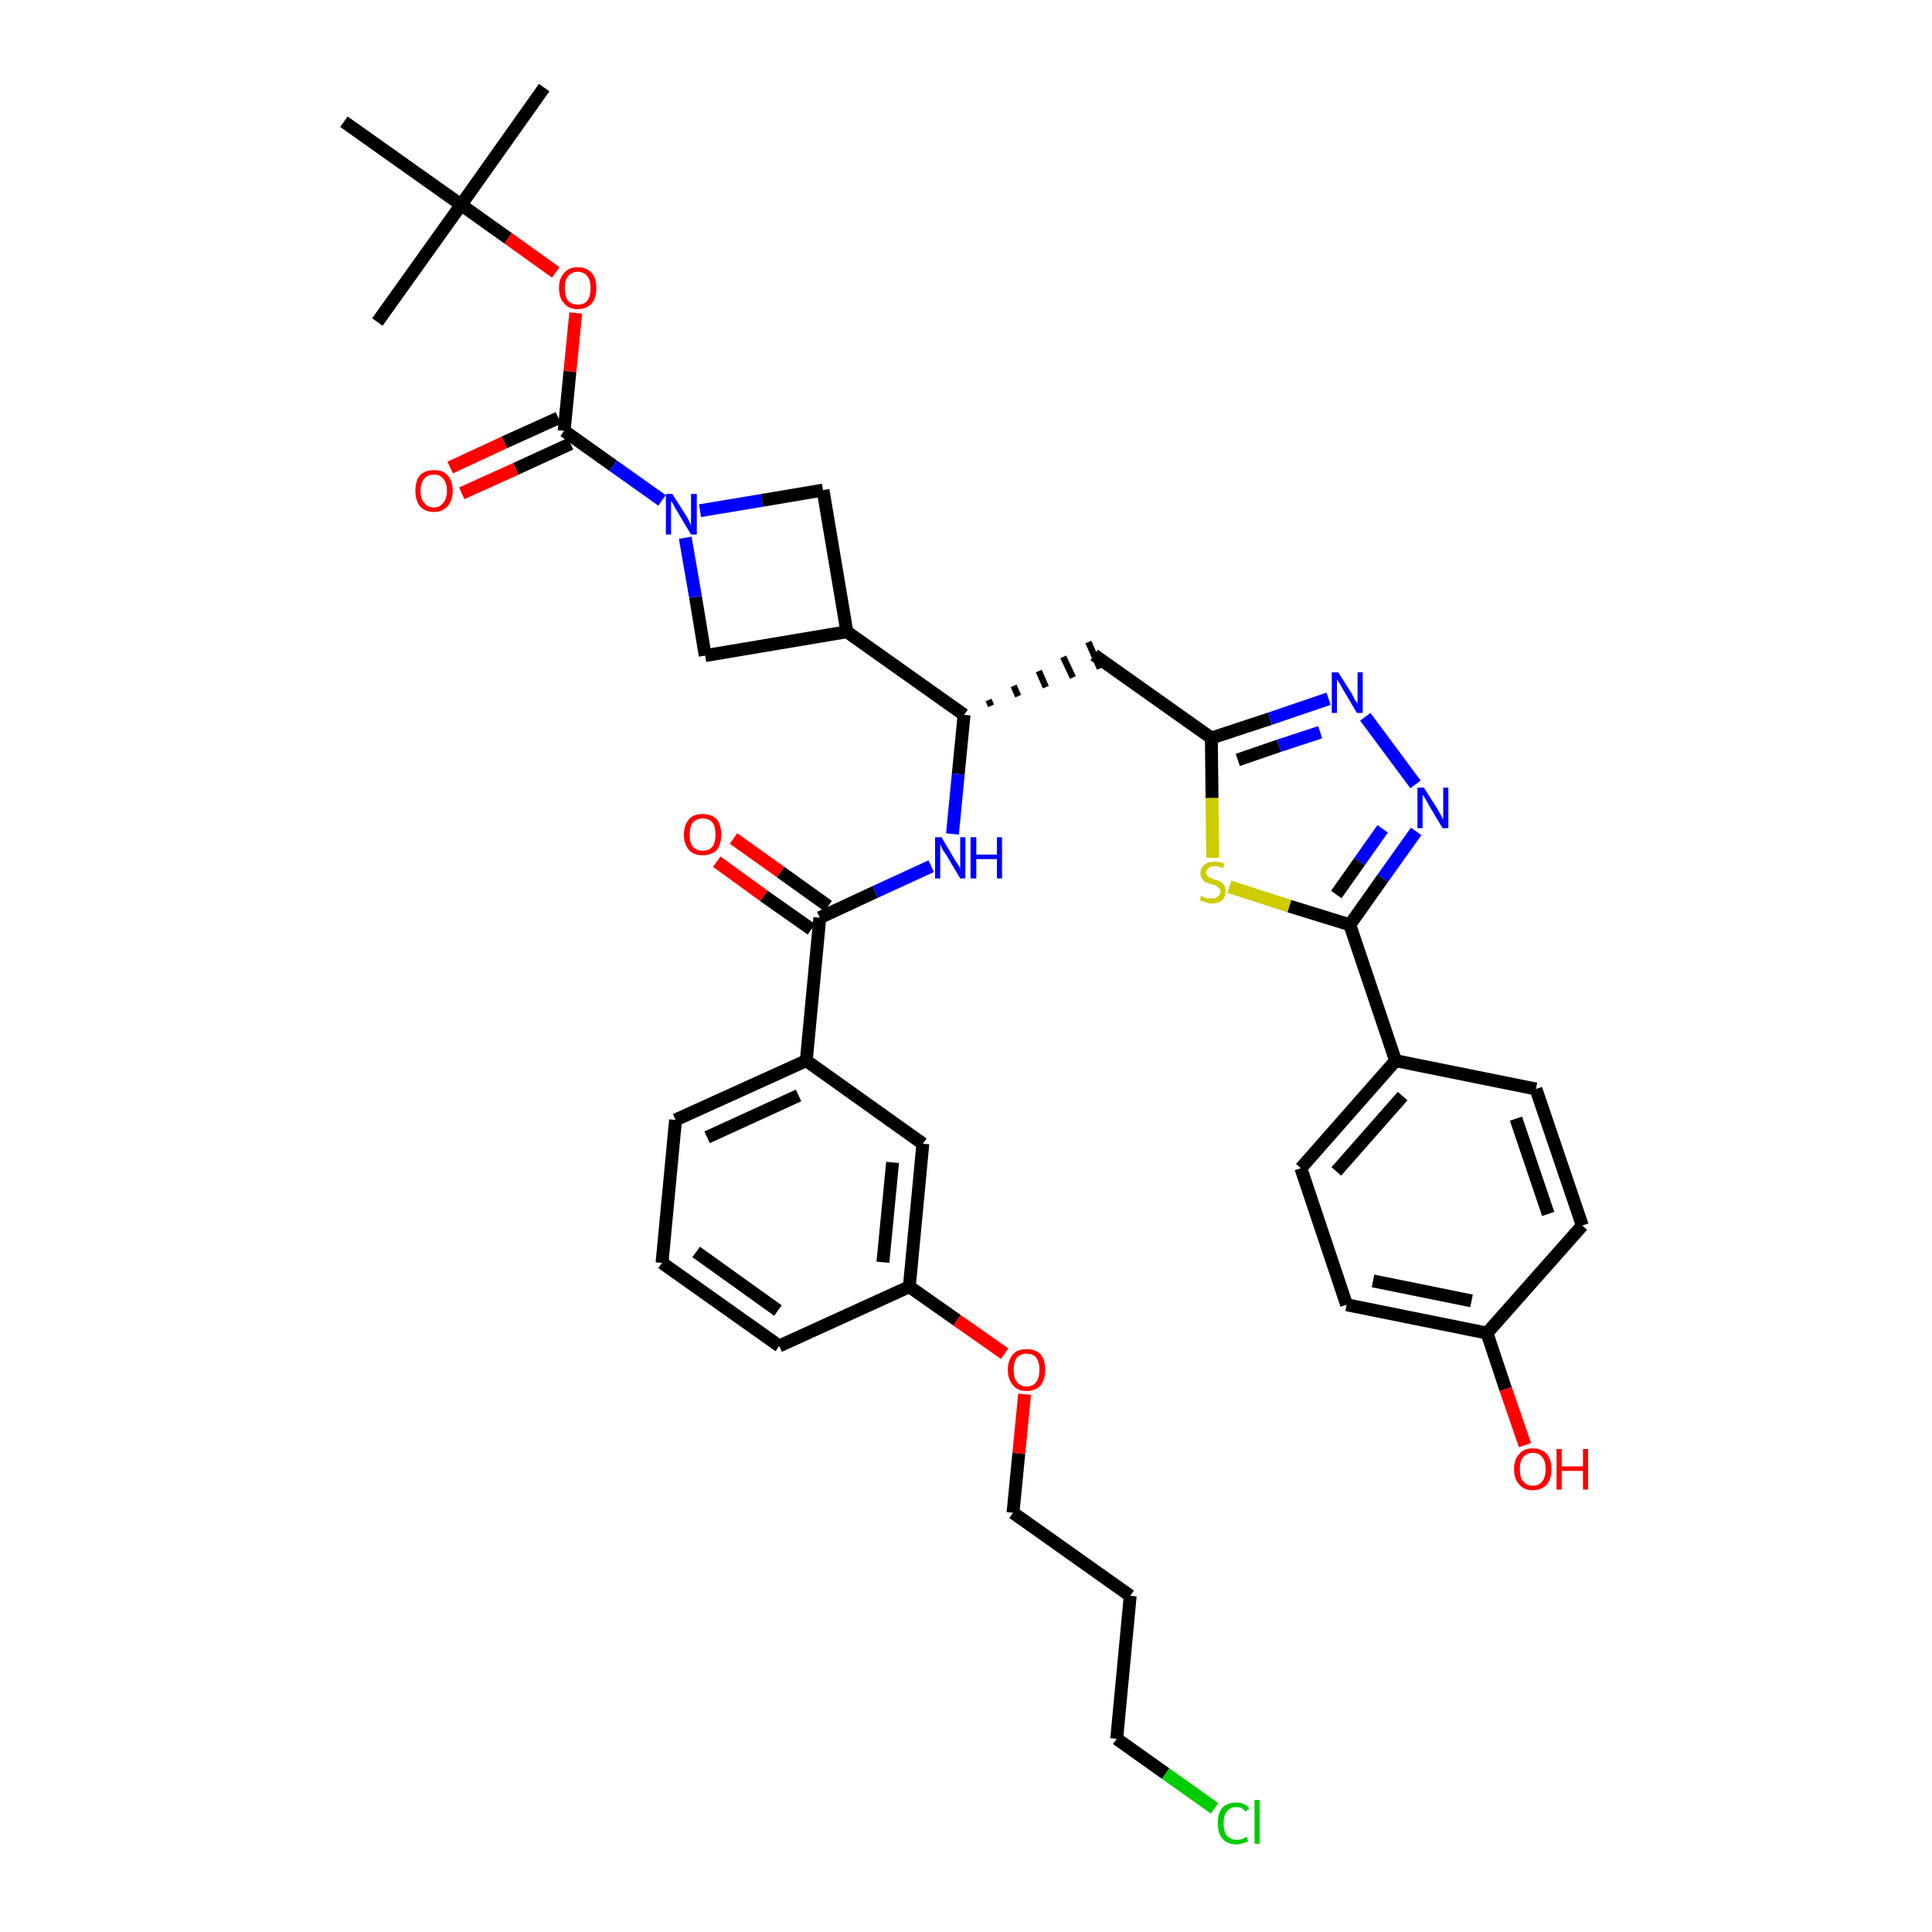 <?xml version='1.0' encoding='iso-8859-1'?>
<svg version='1.1' baseProfile='full'
              xmlns='http://www.w3.org/2000/svg'
                      xmlns:rdkit='http://www.rdkit.org/xml'
                      xmlns:xlink='http://www.w3.org/1999/xlink'
                  xml:space='preserve'
width='300px' height='300px' viewBox='0 0 300 300'>
<!-- END OF HEADER -->
<path class='bond-0 atom-0 atom-1' d='M 84.5,13.6 L 71.6,31.8' style='fill:none;fill-rule:evenodd;stroke:#000000;stroke-width:2.0px;stroke-linecap:butt;stroke-linejoin:miter;stroke-opacity:1' />
<path class='bond-1 atom-1 atom-2' d='M 71.6,31.8 L 58.6,50.0' style='fill:none;fill-rule:evenodd;stroke:#000000;stroke-width:2.0px;stroke-linecap:butt;stroke-linejoin:miter;stroke-opacity:1' />
<path class='bond-2 atom-1 atom-3' d='M 71.6,31.8 L 53.4,18.9' style='fill:none;fill-rule:evenodd;stroke:#000000;stroke-width:2.0px;stroke-linecap:butt;stroke-linejoin:miter;stroke-opacity:1' />
<path class='bond-3 atom-1 atom-4' d='M 71.6,31.8 L 78.9,37.0' style='fill:none;fill-rule:evenodd;stroke:#000000;stroke-width:2.0px;stroke-linecap:butt;stroke-linejoin:miter;stroke-opacity:1' />
<path class='bond-3 atom-1 atom-4' d='M 78.9,37.0 L 86.3,42.3' style='fill:none;fill-rule:evenodd;stroke:#FF0000;stroke-width:2.0px;stroke-linecap:butt;stroke-linejoin:miter;stroke-opacity:1' />
<path class='bond-4 atom-4 atom-5' d='M 89.4,48.6 L 88.5,57.7' style='fill:none;fill-rule:evenodd;stroke:#FF0000;stroke-width:2.0px;stroke-linecap:butt;stroke-linejoin:miter;stroke-opacity:1' />
<path class='bond-4 atom-4 atom-5' d='M 88.5,57.7 L 87.6,66.9' style='fill:none;fill-rule:evenodd;stroke:#000000;stroke-width:2.0px;stroke-linecap:butt;stroke-linejoin:miter;stroke-opacity:1' />
<path class='bond-5 atom-5 atom-6' d='M 86.7,64.9 L 78.3,68.7' style='fill:none;fill-rule:evenodd;stroke:#000000;stroke-width:2.0px;stroke-linecap:butt;stroke-linejoin:miter;stroke-opacity:1' />
<path class='bond-5 atom-5 atom-6' d='M 78.3,68.7 L 69.9,72.6' style='fill:none;fill-rule:evenodd;stroke:#FF0000;stroke-width:2.0px;stroke-linecap:butt;stroke-linejoin:miter;stroke-opacity:1' />
<path class='bond-5 atom-5 atom-6' d='M 88.6,68.9 L 80.1,72.8' style='fill:none;fill-rule:evenodd;stroke:#000000;stroke-width:2.0px;stroke-linecap:butt;stroke-linejoin:miter;stroke-opacity:1' />
<path class='bond-5 atom-5 atom-6' d='M 80.1,72.8 L 71.7,76.6' style='fill:none;fill-rule:evenodd;stroke:#FF0000;stroke-width:2.0px;stroke-linecap:butt;stroke-linejoin:miter;stroke-opacity:1' />
<path class='bond-6 atom-5 atom-7' d='M 87.6,66.9 L 95.2,72.3' style='fill:none;fill-rule:evenodd;stroke:#000000;stroke-width:2.0px;stroke-linecap:butt;stroke-linejoin:miter;stroke-opacity:1' />
<path class='bond-6 atom-5 atom-7' d='M 95.2,72.3 L 102.8,77.7' style='fill:none;fill-rule:evenodd;stroke:#0000FF;stroke-width:2.0px;stroke-linecap:butt;stroke-linejoin:miter;stroke-opacity:1' />
<path class='bond-7 atom-7 atom-8' d='M 108.7,79.3 L 118.3,77.7' style='fill:none;fill-rule:evenodd;stroke:#0000FF;stroke-width:2.0px;stroke-linecap:butt;stroke-linejoin:miter;stroke-opacity:1' />
<path class='bond-7 atom-7 atom-8' d='M 118.3,77.7 L 127.8,76.1' style='fill:none;fill-rule:evenodd;stroke:#000000;stroke-width:2.0px;stroke-linecap:butt;stroke-linejoin:miter;stroke-opacity:1' />
<path class='bond-38 atom-38 atom-7' d='M 109.5,101.8 L 108.0,92.7' style='fill:none;fill-rule:evenodd;stroke:#000000;stroke-width:2.0px;stroke-linecap:butt;stroke-linejoin:miter;stroke-opacity:1' />
<path class='bond-38 atom-38 atom-7' d='M 108.0,92.7 L 106.4,83.5' style='fill:none;fill-rule:evenodd;stroke:#0000FF;stroke-width:2.0px;stroke-linecap:butt;stroke-linejoin:miter;stroke-opacity:1' />
<path class='bond-8 atom-8 atom-9' d='M 127.8,76.1 L 131.5,98.1' style='fill:none;fill-rule:evenodd;stroke:#000000;stroke-width:2.0px;stroke-linecap:butt;stroke-linejoin:miter;stroke-opacity:1' />
<path class='bond-9 atom-9 atom-10' d='M 131.5,98.1 L 149.7,111.0' style='fill:none;fill-rule:evenodd;stroke:#000000;stroke-width:2.0px;stroke-linecap:butt;stroke-linejoin:miter;stroke-opacity:1' />
<path class='bond-37 atom-9 atom-38' d='M 131.5,98.1 L 109.5,101.8' style='fill:none;fill-rule:evenodd;stroke:#000000;stroke-width:2.0px;stroke-linecap:butt;stroke-linejoin:miter;stroke-opacity:1' />
<path class='bond-10 atom-10 atom-11' d='M 153.9,109.6 L 153.5,108.7' style='fill:none;fill-rule:evenodd;stroke:#000000;stroke-width:1.0px;stroke-linecap:butt;stroke-linejoin:miter;stroke-opacity:1' />
<path class='bond-10 atom-10 atom-11' d='M 158.1,108.1 L 157.4,106.5' style='fill:none;fill-rule:evenodd;stroke:#000000;stroke-width:1.0px;stroke-linecap:butt;stroke-linejoin:miter;stroke-opacity:1' />
<path class='bond-10 atom-10 atom-11' d='M 162.4,106.7 L 161.3,104.2' style='fill:none;fill-rule:evenodd;stroke:#000000;stroke-width:1.0px;stroke-linecap:butt;stroke-linejoin:miter;stroke-opacity:1' />
<path class='bond-10 atom-10 atom-11' d='M 166.6,105.2 L 165.1,102.0' style='fill:none;fill-rule:evenodd;stroke:#000000;stroke-width:1.0px;stroke-linecap:butt;stroke-linejoin:miter;stroke-opacity:1' />
<path class='bond-10 atom-10 atom-11' d='M 170.8,103.8 L 169.0,99.7' style='fill:none;fill-rule:evenodd;stroke:#000000;stroke-width:1.0px;stroke-linecap:butt;stroke-linejoin:miter;stroke-opacity:1' />
<path class='bond-23 atom-10 atom-24' d='M 149.7,111.0 L 148.8,120.2' style='fill:none;fill-rule:evenodd;stroke:#000000;stroke-width:2.0px;stroke-linecap:butt;stroke-linejoin:miter;stroke-opacity:1' />
<path class='bond-23 atom-10 atom-24' d='M 148.8,120.2 L 147.9,129.5' style='fill:none;fill-rule:evenodd;stroke:#0000FF;stroke-width:2.0px;stroke-linecap:butt;stroke-linejoin:miter;stroke-opacity:1' />
<path class='bond-11 atom-11 atom-12' d='M 169.9,101.7 L 188.1,114.6' style='fill:none;fill-rule:evenodd;stroke:#000000;stroke-width:2.0px;stroke-linecap:butt;stroke-linejoin:miter;stroke-opacity:1' />
<path class='bond-12 atom-12 atom-13' d='M 188.1,114.6 L 197.2,111.6' style='fill:none;fill-rule:evenodd;stroke:#000000;stroke-width:2.0px;stroke-linecap:butt;stroke-linejoin:miter;stroke-opacity:1' />
<path class='bond-12 atom-12 atom-13' d='M 197.2,111.6 L 206.3,108.5' style='fill:none;fill-rule:evenodd;stroke:#0000FF;stroke-width:2.0px;stroke-linecap:butt;stroke-linejoin:miter;stroke-opacity:1' />
<path class='bond-12 atom-12 atom-13' d='M 192.2,118.0 L 198.6,115.8' style='fill:none;fill-rule:evenodd;stroke:#000000;stroke-width:2.0px;stroke-linecap:butt;stroke-linejoin:miter;stroke-opacity:1' />
<path class='bond-12 atom-12 atom-13' d='M 198.6,115.8 L 205.0,113.7' style='fill:none;fill-rule:evenodd;stroke:#0000FF;stroke-width:2.0px;stroke-linecap:butt;stroke-linejoin:miter;stroke-opacity:1' />
<path class='bond-39 atom-23 atom-12' d='M 188.3,133.2 L 188.2,123.9' style='fill:none;fill-rule:evenodd;stroke:#CCCC00;stroke-width:2.0px;stroke-linecap:butt;stroke-linejoin:miter;stroke-opacity:1' />
<path class='bond-39 atom-23 atom-12' d='M 188.2,123.9 L 188.1,114.6' style='fill:none;fill-rule:evenodd;stroke:#000000;stroke-width:2.0px;stroke-linecap:butt;stroke-linejoin:miter;stroke-opacity:1' />
<path class='bond-13 atom-13 atom-14' d='M 212.0,111.3 L 219.8,121.8' style='fill:none;fill-rule:evenodd;stroke:#0000FF;stroke-width:2.0px;stroke-linecap:butt;stroke-linejoin:miter;stroke-opacity:1' />
<path class='bond-14 atom-14 atom-15' d='M 219.9,129.1 L 214.7,136.4' style='fill:none;fill-rule:evenodd;stroke:#0000FF;stroke-width:2.0px;stroke-linecap:butt;stroke-linejoin:miter;stroke-opacity:1' />
<path class='bond-14 atom-14 atom-15' d='M 214.7,136.4 L 209.6,143.6' style='fill:none;fill-rule:evenodd;stroke:#000000;stroke-width:2.0px;stroke-linecap:butt;stroke-linejoin:miter;stroke-opacity:1' />
<path class='bond-14 atom-14 atom-15' d='M 214.7,128.7 L 211.1,133.8' style='fill:none;fill-rule:evenodd;stroke:#0000FF;stroke-width:2.0px;stroke-linecap:butt;stroke-linejoin:miter;stroke-opacity:1' />
<path class='bond-14 atom-14 atom-15' d='M 211.1,133.8 L 207.5,138.9' style='fill:none;fill-rule:evenodd;stroke:#000000;stroke-width:2.0px;stroke-linecap:butt;stroke-linejoin:miter;stroke-opacity:1' />
<path class='bond-15 atom-15 atom-16' d='M 209.6,143.6 L 216.7,164.7' style='fill:none;fill-rule:evenodd;stroke:#000000;stroke-width:2.0px;stroke-linecap:butt;stroke-linejoin:miter;stroke-opacity:1' />
<path class='bond-22 atom-15 atom-23' d='M 209.6,143.6 L 200.2,140.7' style='fill:none;fill-rule:evenodd;stroke:#000000;stroke-width:2.0px;stroke-linecap:butt;stroke-linejoin:miter;stroke-opacity:1' />
<path class='bond-22 atom-15 atom-23' d='M 200.2,140.7 L 190.9,137.7' style='fill:none;fill-rule:evenodd;stroke:#CCCC00;stroke-width:2.0px;stroke-linecap:butt;stroke-linejoin:miter;stroke-opacity:1' />
<path class='bond-16 atom-16 atom-17' d='M 216.7,164.7 L 202.0,181.4' style='fill:none;fill-rule:evenodd;stroke:#000000;stroke-width:2.0px;stroke-linecap:butt;stroke-linejoin:miter;stroke-opacity:1' />
<path class='bond-16 atom-16 atom-17' d='M 217.8,170.2 L 207.5,181.9' style='fill:none;fill-rule:evenodd;stroke:#000000;stroke-width:2.0px;stroke-linecap:butt;stroke-linejoin:miter;stroke-opacity:1' />
<path class='bond-41 atom-22 atom-16' d='M 238.5,169.1 L 216.7,164.7' style='fill:none;fill-rule:evenodd;stroke:#000000;stroke-width:2.0px;stroke-linecap:butt;stroke-linejoin:miter;stroke-opacity:1' />
<path class='bond-17 atom-17 atom-18' d='M 202.0,181.4 L 209.1,202.6' style='fill:none;fill-rule:evenodd;stroke:#000000;stroke-width:2.0px;stroke-linecap:butt;stroke-linejoin:miter;stroke-opacity:1' />
<path class='bond-18 atom-18 atom-19' d='M 209.1,202.6 L 230.9,207.0' style='fill:none;fill-rule:evenodd;stroke:#000000;stroke-width:2.0px;stroke-linecap:butt;stroke-linejoin:miter;stroke-opacity:1' />
<path class='bond-18 atom-18 atom-19' d='M 213.2,198.9 L 228.5,202.0' style='fill:none;fill-rule:evenodd;stroke:#000000;stroke-width:2.0px;stroke-linecap:butt;stroke-linejoin:miter;stroke-opacity:1' />
<path class='bond-19 atom-19 atom-20' d='M 230.9,207.0 L 233.8,215.7' style='fill:none;fill-rule:evenodd;stroke:#000000;stroke-width:2.0px;stroke-linecap:butt;stroke-linejoin:miter;stroke-opacity:1' />
<path class='bond-19 atom-19 atom-20' d='M 233.8,215.7 L 236.8,224.4' style='fill:none;fill-rule:evenodd;stroke:#FF0000;stroke-width:2.0px;stroke-linecap:butt;stroke-linejoin:miter;stroke-opacity:1' />
<path class='bond-20 atom-19 atom-21' d='M 230.9,207.0 L 245.7,190.3' style='fill:none;fill-rule:evenodd;stroke:#000000;stroke-width:2.0px;stroke-linecap:butt;stroke-linejoin:miter;stroke-opacity:1' />
<path class='bond-21 atom-21 atom-22' d='M 245.7,190.3 L 238.5,169.1' style='fill:none;fill-rule:evenodd;stroke:#000000;stroke-width:2.0px;stroke-linecap:butt;stroke-linejoin:miter;stroke-opacity:1' />
<path class='bond-21 atom-21 atom-22' d='M 240.4,188.5 L 235.4,173.7' style='fill:none;fill-rule:evenodd;stroke:#000000;stroke-width:2.0px;stroke-linecap:butt;stroke-linejoin:miter;stroke-opacity:1' />
<path class='bond-24 atom-24 atom-25' d='M 144.6,134.5 L 135.9,138.5' style='fill:none;fill-rule:evenodd;stroke:#0000FF;stroke-width:2.0px;stroke-linecap:butt;stroke-linejoin:miter;stroke-opacity:1' />
<path class='bond-24 atom-24 atom-25' d='M 135.9,138.5 L 127.3,142.5' style='fill:none;fill-rule:evenodd;stroke:#000000;stroke-width:2.0px;stroke-linecap:butt;stroke-linejoin:miter;stroke-opacity:1' />
<path class='bond-25 atom-25 atom-26' d='M 128.6,140.7 L 121.2,135.4' style='fill:none;fill-rule:evenodd;stroke:#000000;stroke-width:2.0px;stroke-linecap:butt;stroke-linejoin:miter;stroke-opacity:1' />
<path class='bond-25 atom-25 atom-26' d='M 121.2,135.4 L 113.9,130.2' style='fill:none;fill-rule:evenodd;stroke:#FF0000;stroke-width:2.0px;stroke-linecap:butt;stroke-linejoin:miter;stroke-opacity:1' />
<path class='bond-25 atom-25 atom-26' d='M 126.0,144.3 L 118.6,139.1' style='fill:none;fill-rule:evenodd;stroke:#000000;stroke-width:2.0px;stroke-linecap:butt;stroke-linejoin:miter;stroke-opacity:1' />
<path class='bond-25 atom-25 atom-26' d='M 118.6,139.1 L 111.3,133.8' style='fill:none;fill-rule:evenodd;stroke:#FF0000;stroke-width:2.0px;stroke-linecap:butt;stroke-linejoin:miter;stroke-opacity:1' />
<path class='bond-26 atom-25 atom-27' d='M 127.3,142.5 L 125.2,164.7' style='fill:none;fill-rule:evenodd;stroke:#000000;stroke-width:2.0px;stroke-linecap:butt;stroke-linejoin:miter;stroke-opacity:1' />
<path class='bond-27 atom-27 atom-28' d='M 125.2,164.7 L 104.9,173.9' style='fill:none;fill-rule:evenodd;stroke:#000000;stroke-width:2.0px;stroke-linecap:butt;stroke-linejoin:miter;stroke-opacity:1' />
<path class='bond-27 atom-27 atom-28' d='M 124.0,170.1 L 109.8,176.6' style='fill:none;fill-rule:evenodd;stroke:#000000;stroke-width:2.0px;stroke-linecap:butt;stroke-linejoin:miter;stroke-opacity:1' />
<path class='bond-40 atom-37 atom-27' d='M 143.3,177.6 L 125.2,164.7' style='fill:none;fill-rule:evenodd;stroke:#000000;stroke-width:2.0px;stroke-linecap:butt;stroke-linejoin:miter;stroke-opacity:1' />
<path class='bond-28 atom-28 atom-29' d='M 104.9,173.9 L 102.8,196.1' style='fill:none;fill-rule:evenodd;stroke:#000000;stroke-width:2.0px;stroke-linecap:butt;stroke-linejoin:miter;stroke-opacity:1' />
<path class='bond-29 atom-29 atom-30' d='M 102.8,196.1 L 121.0,209.0' style='fill:none;fill-rule:evenodd;stroke:#000000;stroke-width:2.0px;stroke-linecap:butt;stroke-linejoin:miter;stroke-opacity:1' />
<path class='bond-29 atom-29 atom-30' d='M 108.1,194.4 L 120.8,203.5' style='fill:none;fill-rule:evenodd;stroke:#000000;stroke-width:2.0px;stroke-linecap:butt;stroke-linejoin:miter;stroke-opacity:1' />
<path class='bond-30 atom-30 atom-31' d='M 121.0,209.0 L 141.2,199.8' style='fill:none;fill-rule:evenodd;stroke:#000000;stroke-width:2.0px;stroke-linecap:butt;stroke-linejoin:miter;stroke-opacity:1' />
<path class='bond-31 atom-31 atom-32' d='M 141.2,199.8 L 148.6,205.0' style='fill:none;fill-rule:evenodd;stroke:#000000;stroke-width:2.0px;stroke-linecap:butt;stroke-linejoin:miter;stroke-opacity:1' />
<path class='bond-31 atom-31 atom-32' d='M 148.6,205.0 L 156.0,210.2' style='fill:none;fill-rule:evenodd;stroke:#FF0000;stroke-width:2.0px;stroke-linecap:butt;stroke-linejoin:miter;stroke-opacity:1' />
<path class='bond-36 atom-31 atom-37' d='M 141.2,199.8 L 143.3,177.6' style='fill:none;fill-rule:evenodd;stroke:#000000;stroke-width:2.0px;stroke-linecap:butt;stroke-linejoin:miter;stroke-opacity:1' />
<path class='bond-36 atom-31 atom-37' d='M 137.1,196.0 L 138.6,180.5' style='fill:none;fill-rule:evenodd;stroke:#000000;stroke-width:2.0px;stroke-linecap:butt;stroke-linejoin:miter;stroke-opacity:1' />
<path class='bond-32 atom-32 atom-33' d='M 159.1,216.5 L 158.2,225.7' style='fill:none;fill-rule:evenodd;stroke:#FF0000;stroke-width:2.0px;stroke-linecap:butt;stroke-linejoin:miter;stroke-opacity:1' />
<path class='bond-32 atom-32 atom-33' d='M 158.2,225.7 L 157.3,234.9' style='fill:none;fill-rule:evenodd;stroke:#000000;stroke-width:2.0px;stroke-linecap:butt;stroke-linejoin:miter;stroke-opacity:1' />
<path class='bond-33 atom-33 atom-34' d='M 157.3,234.9 L 175.5,247.8' style='fill:none;fill-rule:evenodd;stroke:#000000;stroke-width:2.0px;stroke-linecap:butt;stroke-linejoin:miter;stroke-opacity:1' />
<path class='bond-34 atom-34 atom-35' d='M 175.5,247.8 L 173.4,270.0' style='fill:none;fill-rule:evenodd;stroke:#000000;stroke-width:2.0px;stroke-linecap:butt;stroke-linejoin:miter;stroke-opacity:1' />
<path class='bond-35 atom-35 atom-36' d='M 173.4,270.0 L 181.0,275.4' style='fill:none;fill-rule:evenodd;stroke:#000000;stroke-width:2.0px;stroke-linecap:butt;stroke-linejoin:miter;stroke-opacity:1' />
<path class='bond-35 atom-35 atom-36' d='M 181.0,275.4 L 188.6,280.8' style='fill:none;fill-rule:evenodd;stroke:#00CC00;stroke-width:2.0px;stroke-linecap:butt;stroke-linejoin:miter;stroke-opacity:1' />
<path  class='atom-4' d='M 86.8 44.7
Q 86.8 43.2, 87.6 42.4
Q 88.3 41.5, 89.7 41.5
Q 91.1 41.5, 91.9 42.4
Q 92.6 43.2, 92.6 44.7
Q 92.6 46.3, 91.9 47.1
Q 91.1 48.0, 89.7 48.0
Q 88.3 48.0, 87.6 47.1
Q 86.8 46.3, 86.8 44.7
M 89.7 47.3
Q 90.7 47.3, 91.2 46.7
Q 91.7 46.0, 91.7 44.7
Q 91.7 43.5, 91.2 42.9
Q 90.7 42.2, 89.7 42.2
Q 88.8 42.2, 88.2 42.9
Q 87.7 43.5, 87.7 44.7
Q 87.7 46.0, 88.2 46.7
Q 88.8 47.3, 89.7 47.3
' fill='#FF0000'/>
<path  class='atom-6' d='M 64.5 76.2
Q 64.5 74.7, 65.2 73.8
Q 66.0 73.0, 67.4 73.0
Q 68.8 73.0, 69.5 73.8
Q 70.3 74.7, 70.3 76.2
Q 70.3 77.7, 69.5 78.6
Q 68.7 79.5, 67.4 79.5
Q 66.0 79.5, 65.2 78.6
Q 64.5 77.7, 64.5 76.2
M 67.4 78.8
Q 68.3 78.8, 68.8 78.1
Q 69.4 77.5, 69.4 76.2
Q 69.4 75.0, 68.8 74.3
Q 68.3 73.7, 67.4 73.7
Q 66.4 73.7, 65.9 74.3
Q 65.3 75.0, 65.3 76.2
Q 65.3 77.5, 65.9 78.1
Q 66.4 78.8, 67.4 78.8
' fill='#FF0000'/>
<path  class='atom-7' d='M 104.4 76.7
L 106.5 80.0
Q 106.7 80.3, 107.0 80.9
Q 107.3 81.5, 107.3 81.6
L 107.3 76.7
L 108.2 76.7
L 108.2 83.0
L 107.3 83.0
L 105.1 79.3
Q 104.8 78.9, 104.6 78.4
Q 104.3 77.9, 104.2 77.8
L 104.2 83.0
L 103.4 83.0
L 103.4 76.7
L 104.4 76.7
' fill='#0000FF'/>
<path  class='atom-13' d='M 207.8 104.4
L 209.9 107.7
Q 210.1 108.1, 210.4 108.7
Q 210.8 109.2, 210.8 109.3
L 210.8 104.4
L 211.6 104.4
L 211.6 110.7
L 210.7 110.7
L 208.5 107.0
Q 208.3 106.6, 208.0 106.1
Q 207.7 105.6, 207.6 105.5
L 207.6 110.7
L 206.8 110.7
L 206.8 104.4
L 207.8 104.4
' fill='#0000FF'/>
<path  class='atom-14' d='M 221.1 122.3
L 223.2 125.6
Q 223.4 126.0, 223.7 126.5
Q 224.0 127.1, 224.1 127.2
L 224.1 122.3
L 224.9 122.3
L 224.9 128.6
L 224.0 128.6
L 221.8 124.9
Q 221.6 124.5, 221.3 124.0
Q 221.0 123.5, 220.9 123.4
L 220.9 128.6
L 220.1 128.6
L 220.1 122.3
L 221.1 122.3
' fill='#0000FF'/>
<path  class='atom-20' d='M 235.1 228.1
Q 235.1 226.6, 235.9 225.8
Q 236.6 224.9, 238.0 224.9
Q 239.4 224.9, 240.2 225.8
Q 240.9 226.6, 240.9 228.1
Q 240.9 229.7, 240.2 230.5
Q 239.4 231.4, 238.0 231.4
Q 236.6 231.4, 235.9 230.5
Q 235.1 229.7, 235.1 228.1
M 238.0 230.7
Q 239.0 230.7, 239.5 230.0
Q 240.0 229.4, 240.0 228.1
Q 240.0 226.9, 239.5 226.3
Q 239.0 225.6, 238.0 225.6
Q 237.1 225.6, 236.5 226.3
Q 236.0 226.9, 236.0 228.1
Q 236.0 229.4, 236.5 230.0
Q 237.1 230.7, 238.0 230.7
' fill='#FF0000'/>
<path  class='atom-20' d='M 241.7 225.0
L 242.5 225.0
L 242.5 227.7
L 245.8 227.7
L 245.8 225.0
L 246.6 225.0
L 246.6 231.3
L 245.8 231.3
L 245.8 228.4
L 242.5 228.4
L 242.5 231.3
L 241.7 231.3
L 241.7 225.0
' fill='#FF0000'/>
<path  class='atom-23' d='M 186.5 139.1
Q 186.6 139.1, 186.9 139.3
Q 187.2 139.4, 187.5 139.5
Q 187.8 139.5, 188.2 139.5
Q 188.8 139.5, 189.1 139.2
Q 189.5 138.9, 189.5 138.4
Q 189.5 138.1, 189.3 137.9
Q 189.1 137.7, 188.8 137.5
Q 188.6 137.4, 188.1 137.3
Q 187.6 137.1, 187.2 137.0
Q 186.9 136.8, 186.7 136.5
Q 186.4 136.1, 186.4 135.6
Q 186.4 134.8, 187.0 134.3
Q 187.5 133.8, 188.6 133.8
Q 189.3 133.8, 190.1 134.1
L 189.9 134.8
Q 189.2 134.5, 188.6 134.5
Q 188.0 134.5, 187.7 134.8
Q 187.3 135.0, 187.3 135.5
Q 187.3 135.8, 187.5 136.0
Q 187.7 136.2, 187.9 136.3
Q 188.2 136.4, 188.6 136.6
Q 189.2 136.7, 189.5 136.9
Q 189.9 137.1, 190.1 137.5
Q 190.3 137.8, 190.3 138.4
Q 190.3 139.3, 189.8 139.8
Q 189.2 140.3, 188.2 140.3
Q 187.6 140.3, 187.2 140.1
Q 186.8 140.0, 186.3 139.8
L 186.5 139.1
' fill='#CCCC00'/>
<path  class='atom-24' d='M 146.2 130.0
L 148.2 133.4
Q 148.4 133.7, 148.8 134.3
Q 149.1 134.9, 149.1 134.9
L 149.1 130.0
L 149.9 130.0
L 149.9 136.4
L 149.1 136.4
L 146.9 132.7
Q 146.6 132.3, 146.3 131.8
Q 146.1 131.3, 146.0 131.1
L 146.0 136.4
L 145.2 136.4
L 145.2 130.0
L 146.2 130.0
' fill='#0000FF'/>
<path  class='atom-24' d='M 150.7 130.0
L 151.6 130.0
L 151.6 132.7
L 154.8 132.7
L 154.8 130.0
L 155.6 130.0
L 155.6 136.4
L 154.8 136.4
L 154.8 133.4
L 151.6 133.4
L 151.6 136.4
L 150.7 136.4
L 150.7 130.0
' fill='#0000FF'/>
<path  class='atom-26' d='M 106.2 129.6
Q 106.2 128.1, 107.0 127.2
Q 107.7 126.4, 109.1 126.4
Q 110.5 126.4, 111.3 127.2
Q 112.0 128.1, 112.0 129.6
Q 112.0 131.1, 111.3 132.0
Q 110.5 132.8, 109.1 132.8
Q 107.7 132.8, 107.0 132.0
Q 106.2 131.1, 106.2 129.6
M 109.1 132.1
Q 110.1 132.1, 110.6 131.5
Q 111.1 130.8, 111.1 129.6
Q 111.1 128.3, 110.6 127.7
Q 110.1 127.1, 109.1 127.1
Q 108.2 127.1, 107.6 127.7
Q 107.1 128.3, 107.1 129.6
Q 107.1 130.9, 107.6 131.5
Q 108.2 132.1, 109.1 132.1
' fill='#FF0000'/>
<path  class='atom-32' d='M 156.5 212.7
Q 156.5 211.2, 157.3 210.3
Q 158.0 209.5, 159.4 209.5
Q 160.8 209.5, 161.6 210.3
Q 162.3 211.2, 162.3 212.7
Q 162.3 214.2, 161.6 215.1
Q 160.8 216.0, 159.4 216.0
Q 158.0 216.0, 157.3 215.1
Q 156.5 214.2, 156.5 212.7
M 159.4 215.3
Q 160.4 215.3, 160.9 214.6
Q 161.4 214.0, 161.4 212.7
Q 161.4 211.5, 160.9 210.8
Q 160.4 210.2, 159.4 210.2
Q 158.5 210.2, 157.9 210.8
Q 157.4 211.5, 157.4 212.7
Q 157.4 214.0, 157.9 214.6
Q 158.5 215.3, 159.4 215.3
' fill='#FF0000'/>
<path  class='atom-36' d='M 189.1 283.1
Q 189.1 281.5, 189.8 280.7
Q 190.6 279.9, 192.0 279.9
Q 193.3 279.9, 194.0 280.8
L 193.4 281.3
Q 192.9 280.6, 192.0 280.6
Q 191.0 280.6, 190.5 281.3
Q 190.0 281.9, 190.0 283.1
Q 190.0 284.4, 190.5 285.0
Q 191.1 285.7, 192.1 285.7
Q 192.8 285.7, 193.6 285.2
L 193.8 285.9
Q 193.5 286.1, 193.0 286.2
Q 192.5 286.4, 192.0 286.4
Q 190.6 286.4, 189.8 285.5
Q 189.1 284.7, 189.1 283.1
' fill='#00CC00'/>
<path  class='atom-36' d='M 194.8 279.5
L 195.6 279.5
L 195.6 286.3
L 194.8 286.3
L 194.8 279.5
' fill='#00CC00'/>
</svg>
